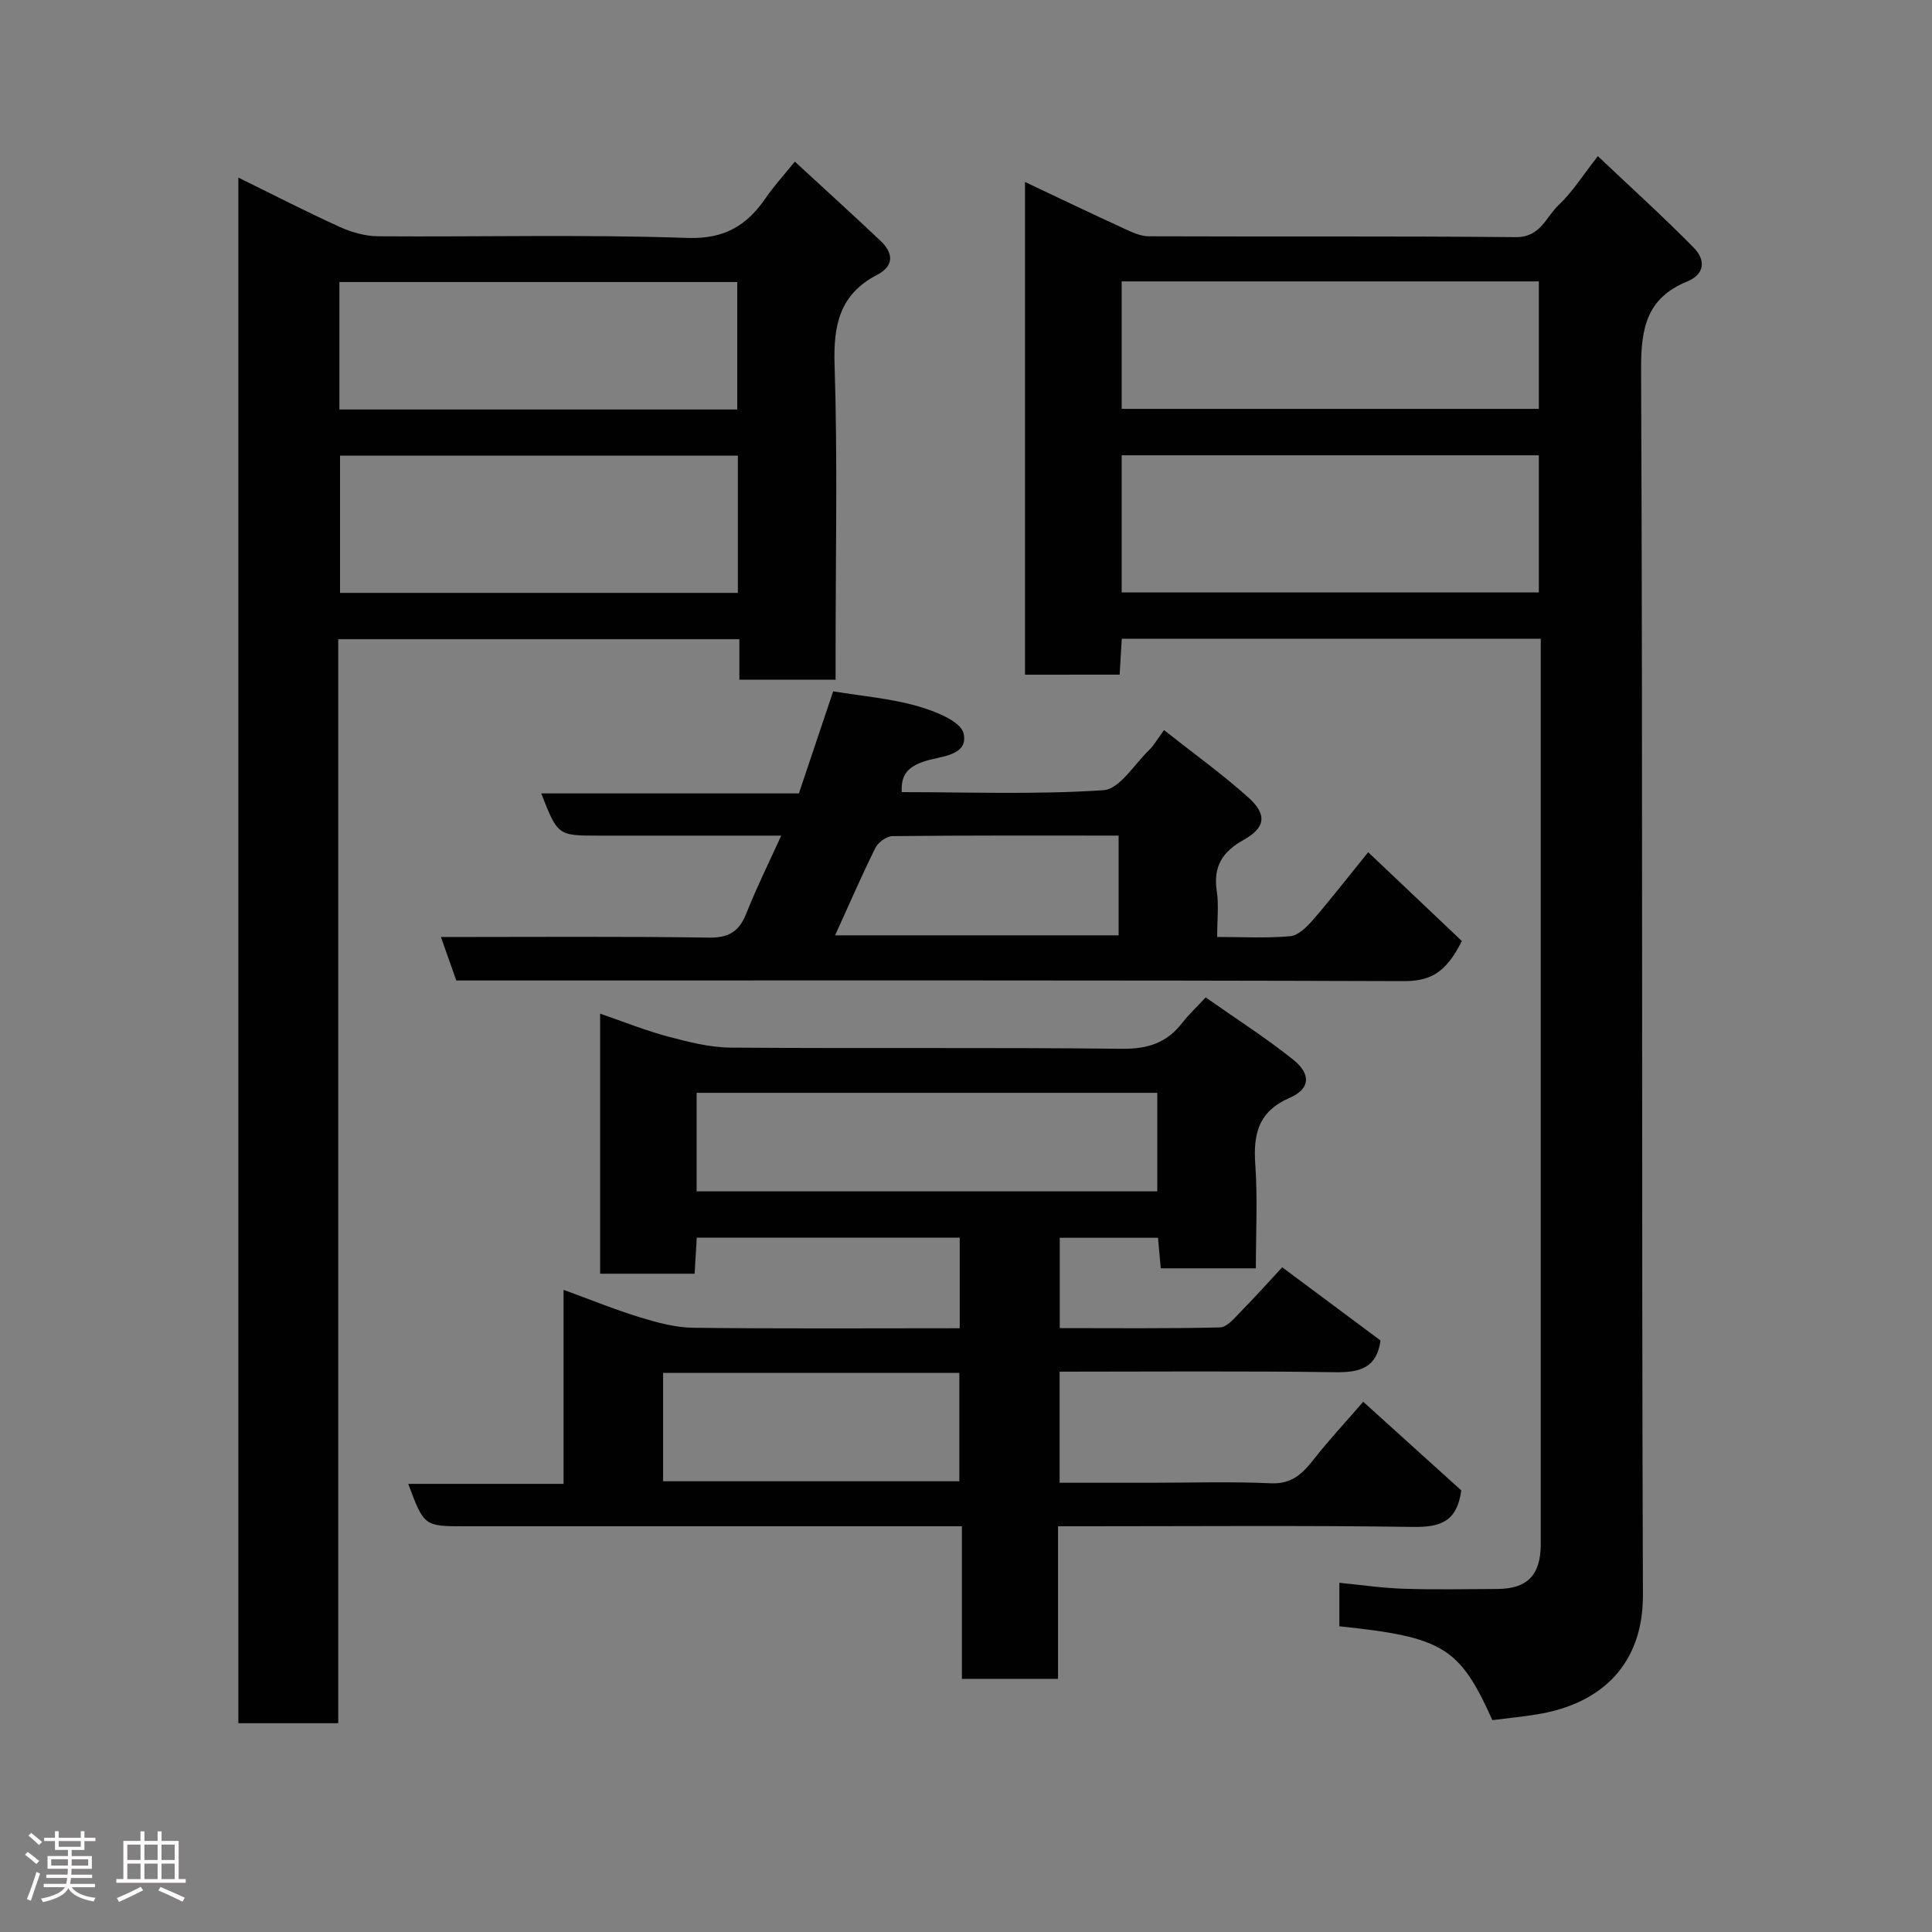<svg enable-background="new 0 0 400 400" viewBox="0 0 400 400" xmlns="http://www.w3.org/2000/svg"><rect x="0" y="0" width="400" height="400" fill="#808080" stroke="none"/><path d="m5.17 384 .55-.58c.85.61 1.65 1.24 2.4 1.87l-.59.64c-.83-.73-1.62-1.38-2.36-1.93m1.22 9.53-.82-.34c.71-1.76 1.37-3.64 1.98-5.63.24.13.5.25.76.36-.6 1.67-1.24 3.54-1.92 5.61m-.5-13.5.57-.54c.56.44 1.31 1.06 2.26 1.87l-.64.64c-.68-.66-1.41-1.32-2.19-1.97m3.25.46h2.24v-1.36h.77v1.36h4.57v-1.36h.76v1.36h2.28v.69h-2.28v1.84h-2.64v1.26h4.18v2.64h-4.21c0 .45-.02.86-.05 1.21h4.32v.69h-4.38c-.04.34-.1.75-.19 1.22h5.15v.69h-4.82c.87 1.19 2.51 1.92 4.93 2.19-.17.31-.3.57-.37.76-2.77-.49-4.52-1.41-5.26-2.76-.56 1.26-2.3 2.23-5.24 2.9-.12-.24-.26-.48-.43-.72 2.73-.55 4.38-1.34 4.96-2.38h-4.38v-.69h4.65c.1-.38.17-.79.21-1.22h-4.32v-.69h4.4c.03-.34.05-.75.05-1.21h-4.2v-2.64h4.23v-1.26h-2.69v-1.84h-2.24zm1.46 4.46v1.29h3.45c.01-.4.02-.57.01-.53v-.32-.45h-3.46zm1.55-2.59h4.57v-1.19h-4.57zm6.11 2.59h-3.42v.77c-.02.19-.01.37-.02.53h3.44z" fill="#fcfafa"/><path d="m32.63 379.16h.82v1.98h3.54v7.89h1.46v.78h-14.37v-.78h1.46v-7.89h3.54v-1.98h.82v1.98h2.73zm-3.49 11.48.5.73c-1.61.82-3.28 1.63-5 2.41-.13-.27-.28-.55-.44-.82 1.75-.72 3.4-1.49 4.94-2.32m-2.78-5.55h2.73v-3.18h-2.73zm0 3.95h2.73v-3.2h-2.73zm3.54-3.95h2.73v-3.18h-2.73zm0 3.95h2.73v-3.2h-2.73zm7.89 4.68c-1.84-.92-3.51-1.7-5.02-2.32l.45-.73c1.89.8 3.57 1.55 5.04 2.23zm-1.62-11.81h-2.73v3.18h2.73zm-2.73 7.13h2.73v-3.2h-2.73z" fill="#fcfafa"/><g fill="#010102"><path d="m212.22 139.69c0-34.13 0-67.73 0-102.01 7.17 3.39 13.89 6.61 20.67 9.72 1.56.72 3.29 1.52 4.95 1.52 25.33.1 50.66-.06 75.99.18 5.13.05 6.23-4.18 8.89-6.67 2.83-2.65 4.94-6.07 8.1-10.1 6.79 6.43 13.51 12.51 19.85 18.95 2.38 2.42 2.49 5.43-1.44 7.04-8.19 3.35-9.49 9.48-9.46 17.92.37 84.65.07 169.31.38 253.97.05 14.11-8.29 22.55-22.03 24.75-3.06.49-6.15.8-9.14 1.17-6.79-15.1-10.21-17.19-31.68-19.42 0-2.7 0-5.44 0-9.01 4.53.44 8.88 1.09 13.24 1.23 6.49.21 13 .08 19.5.05 6.17-.04 8.9-2.86 8.96-9.14.01-.67 0-1.33 0-2 0-59.83 0-119.65 0-179.48 0-1.96 0-3.91 0-6.12-29.06 0-57.66 0-86.75 0-.14 2.34-.28 4.74-.44 7.44-6.52.01-12.91.01-19.59.01zm20.01-17.03h86.37c0-9.73 0-19.11 0-28.4-28.98 0-57.56 0-86.37 0zm0-38.01h86.37c0-9.07 0-17.78 0-26.39-28.98 0-57.56 0-86.37 0z"/><path d="m49.35 36.77c7.26 3.56 14.06 7.07 21.03 10.23 2.44 1.11 5.27 1.9 7.93 1.92 21.33.15 42.67-.4 63.98.34 7.75.27 12.35-2.58 16.3-8.34 1.66-2.42 3.67-4.61 5.97-7.46 6.15 5.67 11.99 10.97 17.72 16.38 2.67 2.52 2.91 5.19-.68 7.06-7.76 4.03-9.08 10.39-8.81 18.67.64 19.81.21 39.65.21 59.48v5.67c-6.79 0-13.18 0-19.92 0 0-2.83 0-5.44 0-8.38-27.74 0-55.12 0-83.05 0v224.43c-7.13 0-13.73 0-20.68 0 0-106.43 0-212.82 0-320zm103.42 57.57c-27.74 0-55.11 0-82.37 0v28.41h82.37c0-9.51 0-18.77 0-28.41zm-.13-9.56c0-9.1 0-17.82 0-26.39-27.72 0-55.09 0-82.37 0v26.39z"/><path d="m219.05 316v31.59c-6.57 0-12.96 0-19.9 0 0-10.24 0-20.63 0-31.59-2.32 0-4.1 0-5.87 0-32.33 0-64.66 0-97 0-8.47 0-8.47 0-11.76-8.78h32.16c0-13.33 0-26.25 0-40.17 5.74 2.09 10.73 4.13 15.86 5.7 3.54 1.08 7.28 2.1 10.94 2.15 18.3.22 36.61.1 55.22.1 0-6.4 0-12.45 0-18.75-18.1 0-36.03 0-54.44 0-.14 2.38-.29 4.78-.45 7.46-6.54 0-12.93 0-19.56 0 0-17.93 0-35.66 0-53.84 4.93 1.69 9.45 3.52 14.13 4.76 4.23 1.12 8.62 2.24 12.94 2.27 27 .2 54-.06 80.99.24 5.3.06 9.25-1.22 12.44-5.34 1.32-1.7 2.91-3.19 4.87-5.3 6.26 4.41 12.44 8.35 18.13 12.9 3.74 2.99 3.52 6.05-.73 7.89-6.58 2.86-7.57 7.58-7.12 13.92.49 6.96.11 13.98.11 21.38-6.54 0-12.93 0-19.69 0-.17-1.93-.36-3.99-.57-6.32-6.71 0-13.32 0-20.34 0v18.7c10.98 0 22.08.12 33.17-.14 1.43-.03 2.96-1.89 4.19-3.15 2.91-2.95 5.68-6.05 8.7-9.3 7.19 5.36 13.84 10.31 20.36 15.16-.85 5.9-4.54 6.64-9.61 6.56-18.82-.27-37.64-.11-56.84-.11v23h18.76c8.33 0 16.68-.27 24.99.11 4.36.2 6.56-2.02 8.9-5 3.03-3.86 6.39-7.46 10.21-11.88 7 6.33 13.82 12.49 20.3 18.35-.88 6.62-4.51 7.64-10.04 7.56-22.5-.32-45-.13-67.5-.13-1.8 0-3.6 0-5.95 0zm-74.82-69.34h95.37c0-7.07 0-13.78 0-20.4-31.98 0-63.56 0-95.37 0zm-6.94 37.58v22.44h61.33c0-7.71 0-15.09 0-22.44-20.63 0-40.87 0-61.33 0z"/><path d="m241 151.16c6.08 4.81 12.05 9.09 17.49 13.98 3.9 3.5 3.52 6.23-1.03 8.76-4.4 2.45-6.31 5.54-5.54 10.59.44 2.9.08 5.93.08 9.5 5.28 0 10.24.28 15.14-.16 1.63-.14 3.37-1.87 4.6-3.27 3.55-4.08 6.86-8.36 11.53-14.12 6.79 6.44 13.09 12.41 19.39 18.39-3.44 6.9-6.82 8.32-12.21 8.3-63.3-.21-126.61-.13-189.91-.13-1.99 0-3.97 0-6.07 0-1.07-3.03-2.07-5.86-3.18-9 18.85 0 37.18-.15 55.49.12 4.16.06 6.27-1.29 7.74-5.01 2.09-5.28 4.63-10.39 7.22-16.1-12.86 0-25.28 0-37.7 0-8.56 0-8.56 0-11.98-8.74h53.34c2.45-7.3 4.76-14.18 7.1-21.14 5.93.98 11.83 1.47 17.41 3.05 3.6 1.02 9.01 3.13 9.59 5.66 1.08 4.72-4.93 4.71-8.1 5.78-3.42 1.15-4.89 2.74-4.71 6.38 13.87 0 27.88.54 41.78-.4 3.33-.23 6.37-5.34 9.44-8.31 1.01-.98 1.73-2.28 3.09-4.13zm-68.1 42.49h58.7c0-7.07 0-13.78 0-20.65-15.87 0-31.34-.06-46.81.11-1.22.01-2.98 1.28-3.55 2.43-2.94 5.94-5.58 12.04-8.34 18.11z"/></g></svg>
